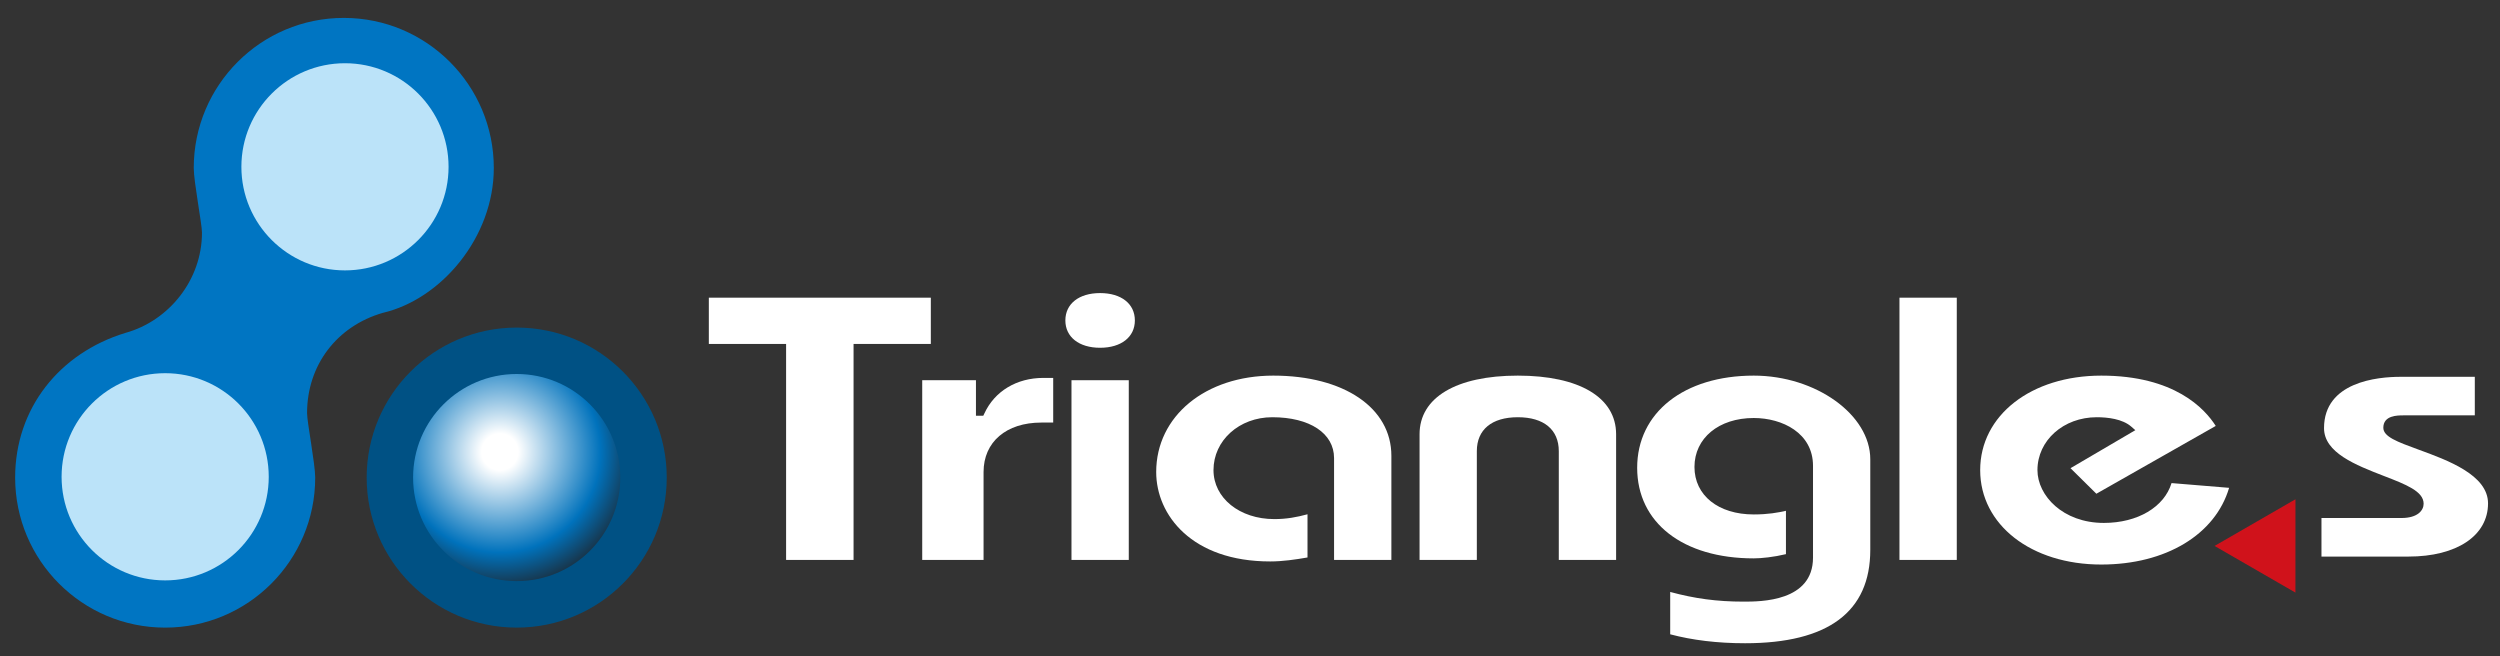 <?xml version="1.0" encoding="UTF-8" standalone="no"?>
<svg
   xmlns:dc="http://purl.org/dc/elements/1.1/"
   xmlns:cc="http://creativecommons.org/ns#"
   xmlns:rdf="http://www.w3.org/1999/02/22-rdf-syntax-ns#"
   xmlns:svg="http://www.w3.org/2000/svg"
   xmlns="http://www.w3.org/2000/svg"
   viewBox="0 0 149.833 39.333"
   height="39.333"
   width="149.833"
   xml:space="preserve"
   id="svg2"
   version="1.1"><rect x="0" y="0" width="149.833" height="39.333" fill="#333333" stroke="none"/><defs
     id="defs6"><clipPath
       id="clipPath18"
       clipPathUnits="userSpaceOnUse"><path
         id="path16"
         d="M 0,29.5 H 112.375 V 0 H 0 Z" /></clipPath><clipPath
       id="clipPath46"
       clipPathUnits="userSpaceOnUse"><path
         id="path44"
         d="m 18.573,8.035 c 0,-2.572 2.087,-4.656 4.659,-4.656 v 0 c 2.571,0 4.657,2.084 4.657,4.656 v 0 c 0,2.571 -2.086,4.657 -4.657,4.657 v 0 c -2.572,0 -4.659,-2.086 -4.659,-4.657" /></clipPath><radialGradient
       id="radialGradient60"
       spreadMethod="pad"
       gradientTransform="matrix(6.753,0,0,-6.753,22.476,9.188)"
       gradientUnits="userSpaceOnUse"
       r="1"
       cy="0"
       cx="0"
       fy="0"
       fx="0"><stop
         id="stop52"
         offset="0"
         style="stop-opacity:1;stop-color:#ffffff" /><stop
         id="stop54"
         offset="0.121"
         style="stop-opacity:1;stop-color:#ffffff" /><stop
         id="stop56"
         offset="0.67"
         style="stop-opacity:1;stop-color:#0072bc" /><stop
         id="stop58"
         offset="1"
         style="stop-opacity:1;stop-color:#231916" /></radialGradient><clipPath
       id="clipPath70"
       clipPathUnits="userSpaceOnUse"><path
         id="path68"
         d="M 0,29.5 H 112.375 V 0 H 0 Z" /></clipPath></defs><g
     transform="matrix(1.333,0,0,-1.333,0,39.333)"
     id="g10"><g
       id="g12"><g
         clip-path="url(#clipPath18)"
         id="g14"><g
           transform="translate(103.205,2.863)"
           id="g20"><path
             id="path22"
             style="fill:#d0121b;fill-opacity:1;fill-rule:nonzero;stroke:none"
             d="M 0,0 C 0,0.475 0.002,3.723 0.002,4.197 -0.41,3.961 -3.226,2.336 -3.636,2.098 -3.226,1.861 -0.411,0.236 0,0" /></g><g
           transform="translate(13.806,10.934)"
           id="g24"><path
             id="path26"
             style="fill:#0075c2;fill-opacity:1;fill-rule:nonzero;stroke:none"
             d="m 0,0 c 0,2.158 1.341,3.908 3.402,4.506 2.624,0.609 4.994,3.394 4.994,6.514 0,3.724 -3.019,6.748 -6.745,6.748 -3.726,0 -6.746,-3.024 -6.746,-6.748 0,-0.618 0.37,-2.516 0.37,-2.905 0,-2.133 -1.491,-3.97 -3.44,-4.508 -2.975,-0.91 -4.96,-3.398 -4.96,-6.507 0,-3.725 3.02,-6.745 6.745,-6.745 3.726,0 6.746,3.02 6.746,6.745 C 0.366,-2.285 0,-0.408 0,0" /></g><g
           transform="translate(20.168,22.006)"
           id="g28"><path
             id="path30"
             style="fill:#bbe3f9;fill-opacity:1;fill-rule:nonzero;stroke:none"
             d="m 0,0 c 0,-2.57 -2.086,-4.656 -4.658,-4.656 -2.572,0 -4.657,2.086 -4.657,4.656 0,2.572 2.085,4.658 4.657,4.658 C -2.086,4.658 0,2.572 0,0" /></g><g
           transform="translate(12.083,8.07)"
           id="g32"><path
             id="path34"
             style="fill:#bbe3f9;fill-opacity:1;fill-rule:nonzero;stroke:none"
             d="m 0,0 c 0,-2.572 -2.084,-4.658 -4.657,-4.658 -2.572,0 -4.657,2.086 -4.657,4.658 0,2.572 2.085,4.658 4.657,4.658 C -2.084,4.658 0,2.572 0,0" /></g><g
           transform="translate(29.977,8.035)"
           id="g36"><path
             id="path38"
             style="fill:#005184;fill-opacity:1;fill-rule:nonzero;stroke:none"
             d="m 0,0 c 0,-3.727 -3.021,-6.746 -6.745,-6.746 -3.726,0 -6.746,3.019 -6.746,6.746 0,3.725 3.02,6.744 6.746,6.744 C -3.021,6.744 0,3.725 0,0" /></g></g></g><g
       id="g40"><g
         clip-path="url(#clipPath46)"
         id="g42"><g
           id="g48"><g
             id="g50"><path
               id="path62"
               style="fill:url(#radialGradient60);stroke:none"
               d="m 18.573,8.035 c 0,-2.572 2.087,-4.656 4.659,-4.656 v 0 c 2.571,0 4.657,2.084 4.657,4.656 v 0 c 0,2.571 -2.086,4.657 -4.657,4.657 v 0 c -2.572,0 -4.659,-2.086 -4.659,-4.657" /></g></g></g></g><g
       id="g64"><g
         clip-path="url(#clipPath70)"
         id="g66"><g
           transform="translate(35.344,4.332)"
           id="g72"><path
             id="path74"
             style="fill:#ffffff;fill-opacity:1;fill-rule:nonzero;stroke:none"
             d="m 0,0 h 3.033 v 9.711 h 3.474 v 2.08 H -3.474 V 9.711 H 0 Z" /></g><g
           transform="translate(44.258,10.916)"
           id="g76"><path
             id="path78"
             style="fill:#ffffff;fill-opacity:1;fill-rule:nonzero;stroke:none"
             d="m 0,0 -0.048,-0.1 h -0.156 -0.174 v 1.596 h -2.416 v -8.08 h 2.758 v 3.953 c 0,1.35 1.018,2.223 2.596,2.223 H 3.095 V 1.6 H 2.652 C 1.451,1.6 0.46,1.002 0,0" /></g><g
           transform="translate(47.9,15.1)"
           id="g80"><path
             id="path82"
             style="fill:#ffffff;fill-opacity:1;fill-rule:nonzero;stroke:none"
             d="m 0,0 c 0,-0.746 0.613,-1.229 1.562,-1.229 0.949,0 1.563,0.483 1.563,1.229 0,0.75 -0.614,1.23 -1.563,1.23 C 0.613,1.23 0,0.75 0,0" /></g><path
           id="path84"
           style="fill:#ffffff;fill-opacity:1;fill-rule:nonzero;stroke:none"
           d="m 50.751,12.412 h -2.576 v -8.08 h 2.576 z" /><g
           transform="translate(57.248,12.619)"
           id="g86"><path
             id="path88"
             style="fill:#ffffff;fill-opacity:1;fill-rule:nonzero;stroke:none"
             d="m 0,0 c -3.05,0 -5.264,-1.822 -5.264,-4.334 0,-1.937 1.605,-4.021 5.126,-4.021 0.564,0 1.134,0.085 1.677,0.179 v 1.942 C 1.053,-6.365 0.604,-6.451 0.045,-6.451 c -1.558,0 -2.733,0.947 -2.733,2.203 0,1.334 1.16,2.377 2.642,2.377 1.688,0 2.779,-0.723 2.779,-1.838 V -8.287 H 5.31 v 4.682 C 5.31,-1.447 3.176,0 0,0" /></g><g
           transform="translate(68.243,12.619)"
           id="g90"><path
             id="path92"
             style="fill:#ffffff;fill-opacity:1;fill-rule:nonzero;stroke:none"
             d="m 0,0 c -2.768,0 -4.418,-0.984 -4.418,-2.635 v -5.652 h 2.575 v 4.891 c 0,0.968 0.672,1.525 1.843,1.525 1.17,0 1.842,-0.557 1.842,-1.525 v -4.891 h 2.577 v 5.652 C 4.419,-0.984 2.767,0 0,0" /></g><g
           transform="translate(78.85,12.619)"
           id="g94"><path
             id="path96"
             style="fill:#ffffff;fill-opacity:1;fill-rule:nonzero;stroke:none"
             d="m 0,0 c -3.135,0 -5.241,-1.664 -5.241,-4.143 0,-2.474 2.057,-4.074 5.241,-4.074 0.341,0 0.907,0.059 1.448,0.19 v 1.949 C 1.088,-6.16 0.645,-6.242 0,-6.242 c -1.595,0 -2.665,0.859 -2.665,2.135 0,1.296 1.096,2.201 2.665,2.201 1.283,0 2.665,-0.672 2.665,-2.151 v -4.127 c 0,-1.978 -2.35,-1.978 -3.122,-1.978 -1.205,0 -2.206,0.139 -3.299,0.435 v -1.904 c 0.987,-0.262 2.114,-0.402 3.366,-0.402 3.737,0 5.63,1.414 5.63,4.195 V -3.76 C 5.24,-1.758 2.791,0 0,0" /></g><path
           id="path98"
           style="fill:#ffffff;fill-opacity:1;fill-rule:nonzero;stroke:none"
           d="M 87.979,16.123 H 85.402 V 4.332 h 2.577 z" /><g
           transform="translate(97.635,7.787)"
           id="g100"><path
             id="path102"
             style="fill:#ffffff;fill-opacity:1;fill-rule:nonzero;stroke:none"
             d="m 0,0 c -0.328,-1.076 -1.521,-1.791 -3.044,-1.791 -1.844,0 -2.985,1.232 -2.985,2.375 0,1.334 1.172,2.377 2.665,2.377 0.489,0 1.155,-0.074 1.555,-0.424 l 0.181,-0.158 c 0,0 -2.574,-1.508 -2.915,-1.709 0.235,-0.233 1.019,-1.008 1.163,-1.149 0.215,0.12 5.073,2.881 5.367,3.049 -0.494,0.78 -1.858,2.262 -5.145,2.262 -3.155,0 -5.446,-1.785 -5.446,-4.248 0,-2.459 2.291,-4.246 5.446,-4.246 2.906,0 5.126,1.351 5.746,3.449 C 2.224,-0.182 0.227,-0.018 0,0" /></g><g
           transform="translate(108.727,9.297)"
           id="g104"><path
             id="path106"
             style="fill:#ffffff;fill-opacity:1;fill-rule:nonzero;stroke:none"
             d="m 0,0 c -0.944,0.346 -1.57,0.574 -1.57,0.979 0,0.556 0.636,0.556 0.905,0.556 H 2.543 V 3.268 H -0.8 c -1.034,0 -3.436,-0.227 -3.436,-2.307 0,-1.107 1.43,-1.662 2.69,-2.15 0.999,-0.385 1.788,-0.692 1.788,-1.249 0,-0.296 -0.262,-0.642 -0.997,-0.642 h -3.596 v -1.734 h 3.914 c 2.171,0 3.575,0.941 3.575,2.392 C 3.138,-1.145 1.323,-0.482 0,0" /></g></g></g></g></svg>